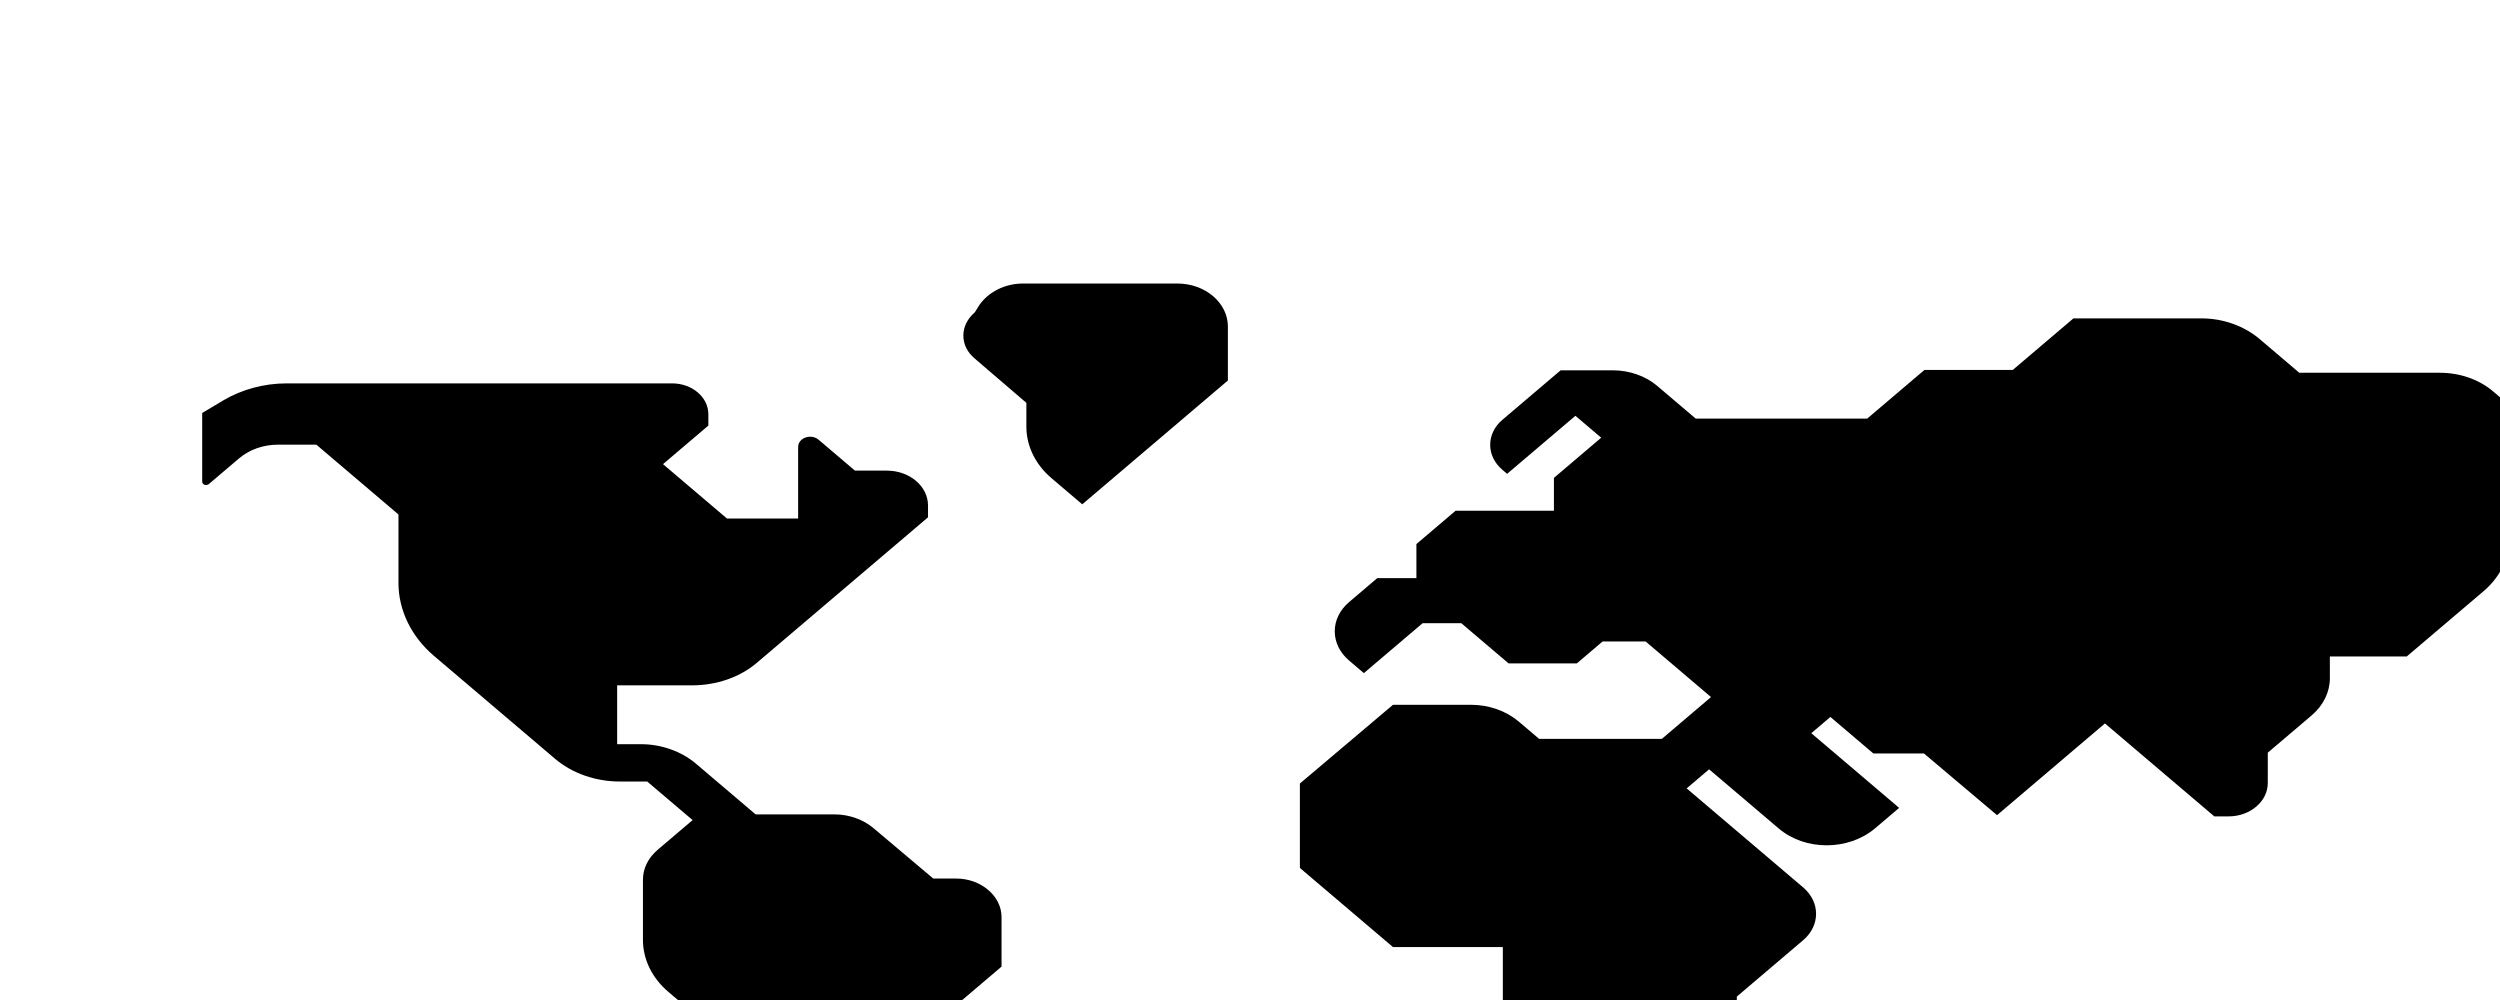 <svg width="160" height="64" viewBox="0 0 160 64" fill="none" xmlns="http://www.w3.org/2000/svg">
<g clip-path="url(#clip0)">
<g clip-path="url(#clip1)">
<path fill-rule="evenodd" clip-rule="evenodd" d="M62.388 22.95C61.41 22.145 61.41 20.82 62.388 19.989L62.663 19.547C63.243 18.69 64.313 18.145 65.474 18.145H75.345C77.148 18.145 78.585 19.391 78.585 20.898V24.353L69.264 32.276L67.278 30.587C66.269 29.73 65.688 28.535 65.688 27.314V25.782L62.388 22.95ZM160.755 26.065H167.203C168.578 26.065 169.678 27 169.648 28.169V28.767L166.408 31.52H160.602V34.429C160.602 35.702 160.021 36.923 158.952 37.832L155.743 40.56L155.407 40.846L154.031 42.014H149.111V43.417C149.111 44.3 148.683 45.158 147.95 45.781L145.138 48.171V50.119C145.138 51.288 144.008 52.249 142.633 52.249H141.716L134.717 46.3L127.811 52.171L123.135 48.223H121.791H119.896L117.145 45.885L115.923 46.924L121.546 51.704L119.987 53.028C118.276 54.457 115.526 54.457 113.845 53.028L109.383 49.236L107.947 50.457L115.403 56.795C116.504 57.73 116.504 59.237 115.403 60.172L111.156 63.782V74.381L105.594 79.108H103.638C101.193 79.108 99.207 77.42 99.207 75.342V69.939L97.954 68.874C96.823 67.913 96.181 66.588 96.181 65.237V60.613H89.152L83.193 55.548V50.145L89.152 45.106H94.134C95.295 45.106 96.395 45.495 97.22 46.197L98.504 47.288H106.358L109.505 44.612L106.694 42.222L105.319 41.053H102.568L100.918 42.456H96.548L93.522 39.884H91.047L87.288 43.08L86.341 42.274C85.118 41.235 85.118 39.573 86.341 38.534L88.144 37.001H90.65V34.819L93.156 32.689H99.451V30.585L102.476 28.013L100.826 26.611L96.456 30.325L96.15 30.065C95.112 29.182 95.112 27.754 96.15 26.87L99.879 23.701H103.24C104.28 23.701 105.319 24.065 106.052 24.688L108.527 26.792H119.498L123.166 23.675H128.819L132.7 20.376H140.891C142.296 20.376 143.641 20.87 144.619 21.701L147.155 23.857H156.14C157.424 23.857 158.646 24.273 159.563 25.052L160.755 26.065ZM59.729 56.227H61.196C62.785 56.227 64.099 57.343 64.099 58.694V61.863L50.5 73.423V81.605L49.186 80.878C47.108 79.735 45.855 77.761 45.855 75.657V66.097L42.768 63.474C41.729 62.591 41.148 61.396 41.148 60.149V56.304C41.148 55.577 41.485 54.902 42.096 54.382L44.327 52.486L41.423 50.018H39.682C38.123 50.018 36.626 49.499 35.525 48.563L29.841 43.732L27.763 41.966C26.327 40.745 25.502 39.056 25.502 37.316V32.926L20.245 28.458H17.8C16.853 28.458 15.967 28.77 15.294 29.341L13.369 30.978C13.216 31.108 12.941 31.03 12.941 30.822V26.432L14.286 25.627C15.478 24.925 16.884 24.536 18.351 24.536H24.004H43.013C44.296 24.536 45.335 25.419 45.335 26.51V27.237L42.432 29.705L46.527 33.186H51.081V28.614C51.081 28.016 51.906 27.731 52.395 28.146L54.717 30.12H56.765C58.201 30.12 59.393 31.108 59.393 32.354V33.108L48.483 42.381C47.383 43.342 45.855 43.862 44.296 43.862H39.498V43.94V47.628H41.026C42.34 47.628 43.624 48.096 44.541 48.875L48.361 52.122H53.434C54.35 52.122 55.267 52.46 55.909 53.005L59.729 56.227ZM144.996 68.356V69.914C144.996 71.992 146.982 73.681 149.427 73.681H153.767L155.203 74.902C156.12 75.681 157.403 76.123 158.717 76.123H162.018V71.603C162.018 69.94 161.254 68.356 159.879 67.187L156.67 64.459H149.671L145.118 68.33H144.996V68.356Z" fill="currentColor"/>
</g>
</g>
<defs>
<clipPath id="clip0">
<rect width="160" height="64" fill="white"/>
</clipPath>
<clipPath id="clip1">
<rect width="192.941" height="59" fill="white" transform="translate(9.412 5)"/>
</clipPath>
</defs>
</svg>
